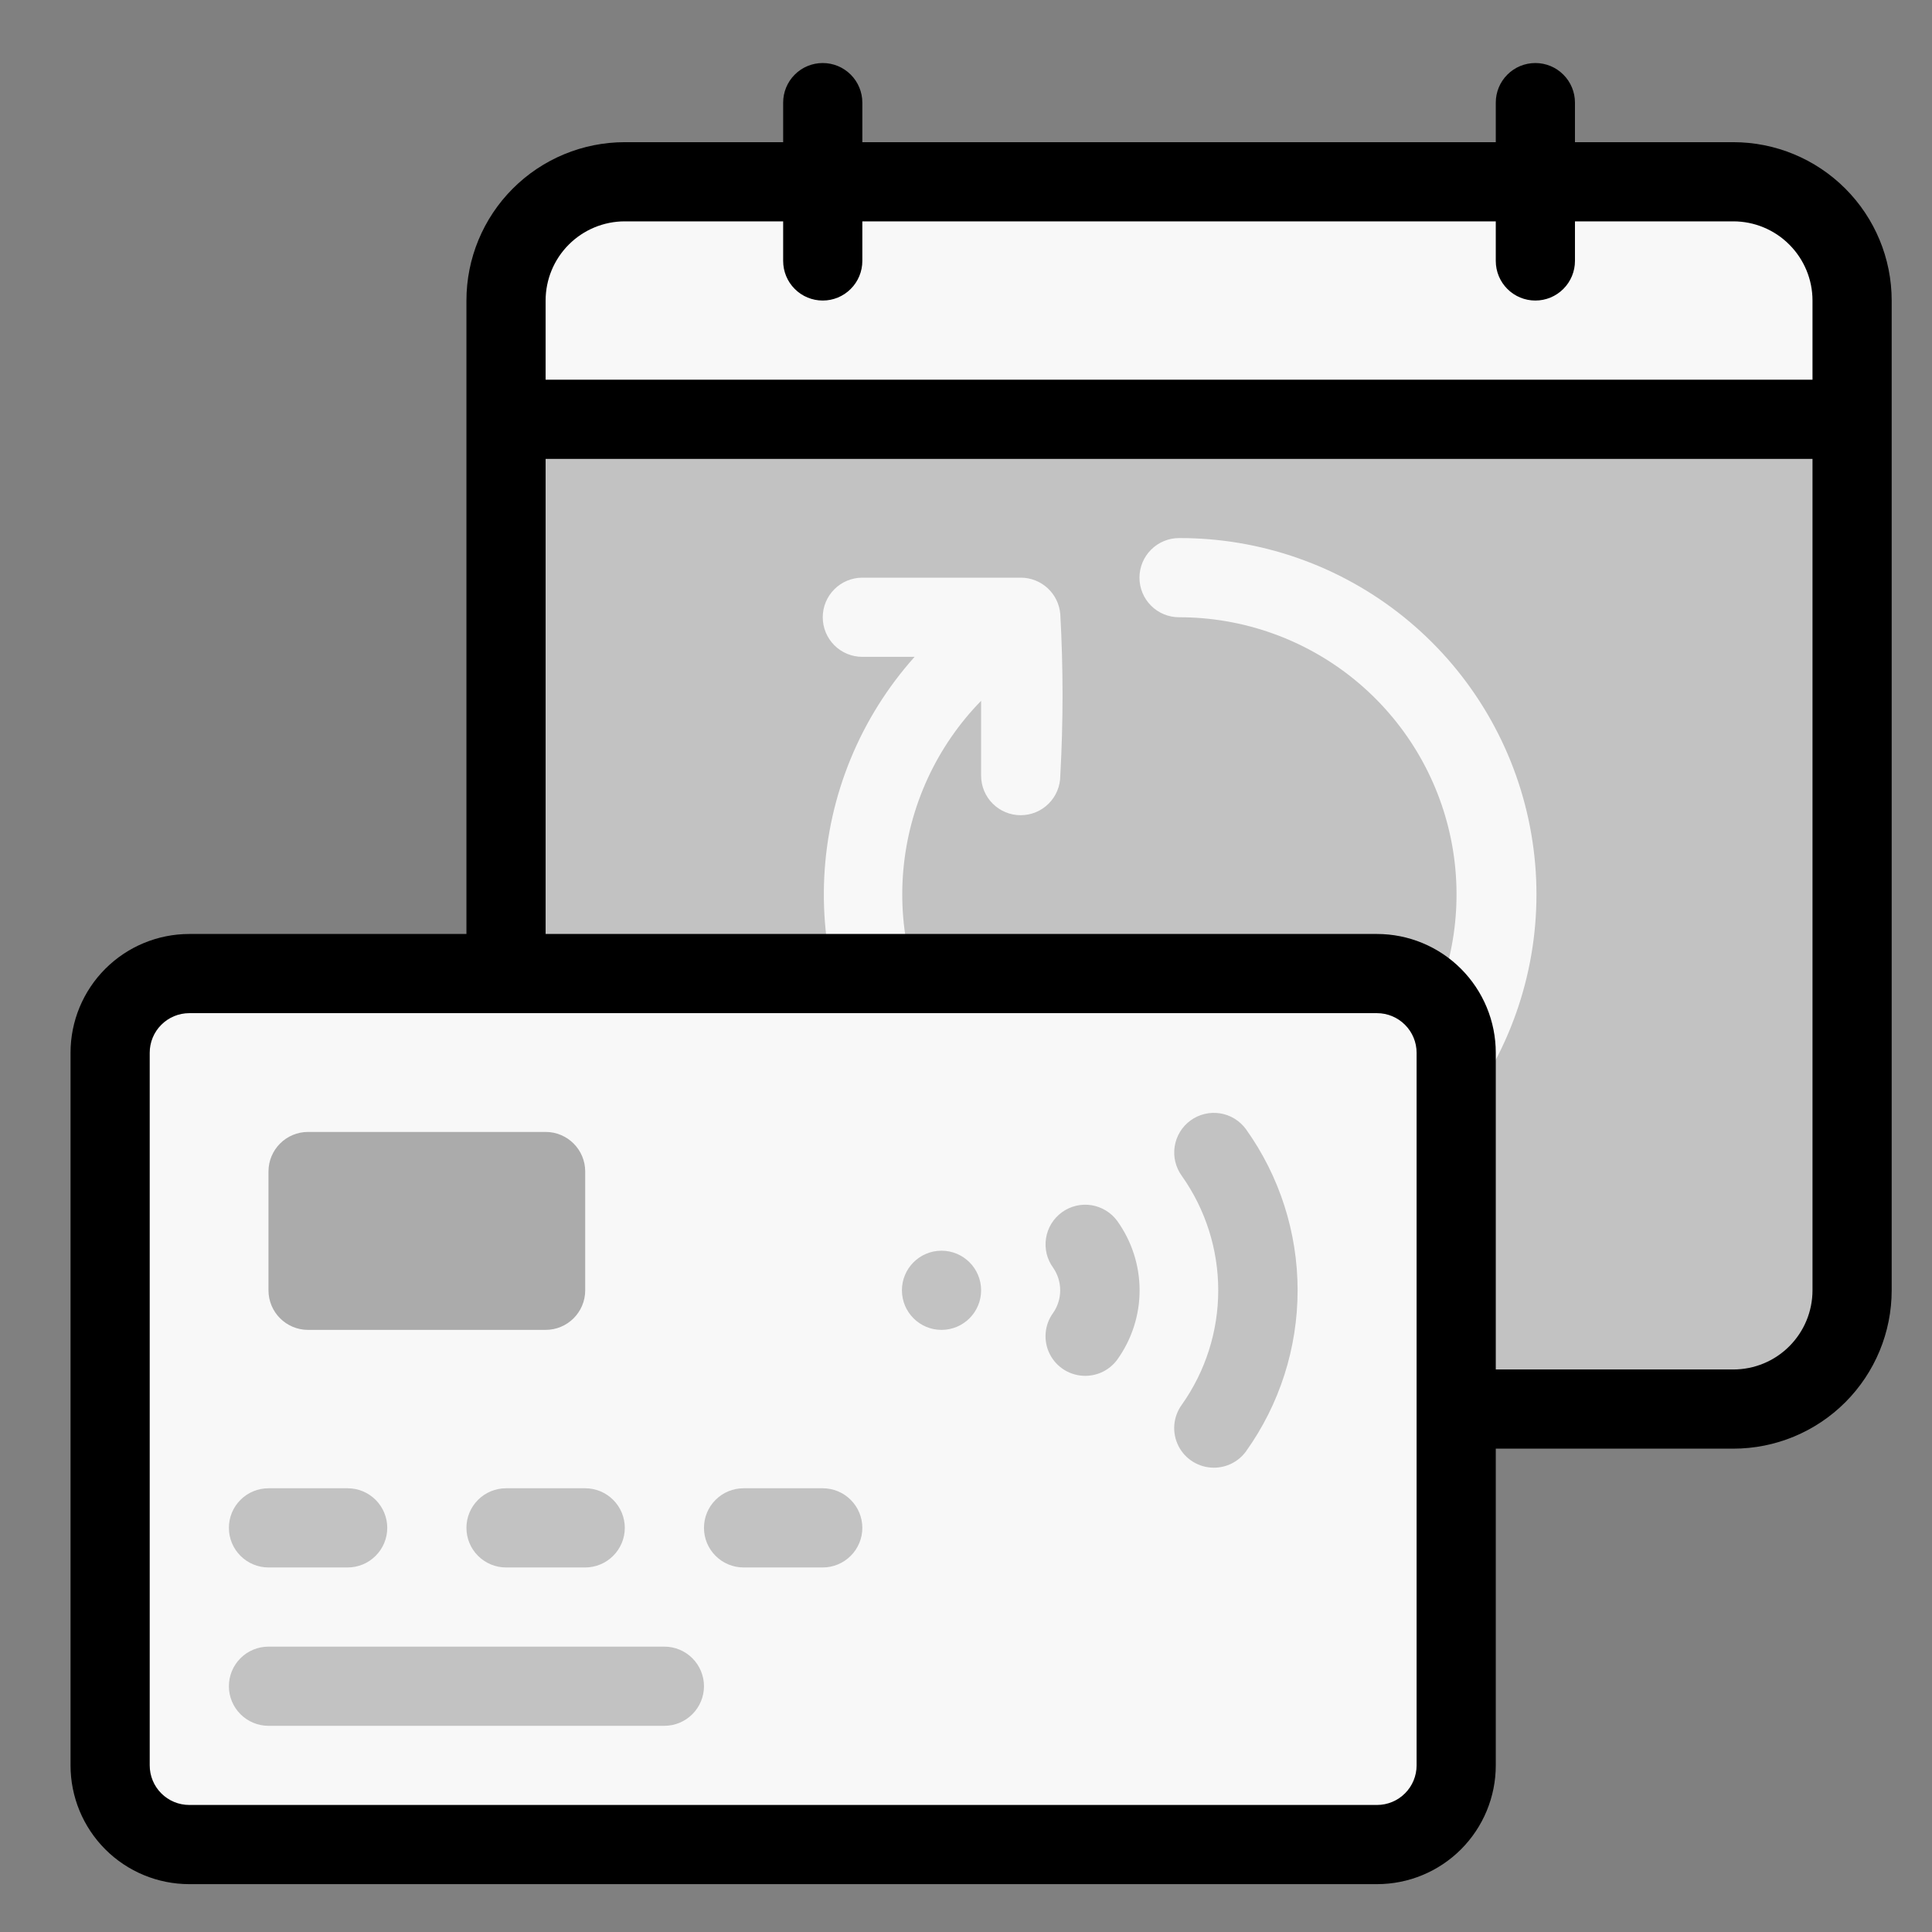 <svg width="61" height="61" viewBox="0 0 61 61" fill="none" xmlns="http://www.w3.org/2000/svg">
<rect x="0" y="0" width="61" height="61" fill="#808080" stroke="none"/>
<path d="M15.977 13.239H58.477V40.739C58.477 41.734 58.081 42.688 57.378 43.391C56.675 44.094 55.721 44.489 54.727 44.489H19.727C18.732 44.489 17.778 44.094 17.075 43.391C16.372 42.688 15.977 41.734 15.977 40.739V13.239Z" fill="#C2C2C2"/>
<path d="M19.727 5.739H54.727C55.721 5.739 56.675 6.135 57.378 6.838C58.081 7.541 58.477 8.495 58.477 9.489V13.239H15.977V9.489C15.977 8.495 16.372 7.541 17.075 6.838C17.778 6.135 18.732 5.739 19.727 5.739ZM37.227 16.989C36.895 16.989 36.577 17.121 36.343 17.356C36.108 17.59 35.977 17.908 35.977 18.239C35.977 18.571 36.108 18.889 36.343 19.123C36.577 19.358 36.895 19.489 37.227 19.489C39.247 19.487 41.206 20.184 42.771 21.461C44.336 22.739 45.411 24.519 45.813 26.499C46.215 28.479 45.919 30.537 44.976 32.323C44.033 34.11 42.501 35.516 40.639 36.301C38.778 37.087 36.702 37.204 34.764 36.633C32.826 36.062 31.146 34.838 30.008 33.168C28.87 31.499 28.344 29.487 28.521 27.475C28.698 25.462 29.565 23.573 30.977 22.127V24.489C30.977 24.821 31.108 25.139 31.343 25.373C31.577 25.608 31.895 25.739 32.227 25.739C32.558 25.739 32.876 25.608 33.11 25.373C33.345 25.139 33.477 24.821 33.477 24.489C33.572 22.791 33.572 21.088 33.477 19.39C33.451 19.076 33.309 18.783 33.077 18.57C32.845 18.356 32.541 18.238 32.227 18.239H27.227C26.895 18.239 26.577 18.371 26.343 18.606C26.108 18.84 25.977 19.158 25.977 19.489C25.977 19.821 26.108 20.139 26.343 20.373C26.577 20.608 26.895 20.739 27.227 20.739H28.877C27.158 22.661 26.152 25.113 26.025 27.688C25.899 30.262 26.66 32.802 28.182 34.882C29.704 36.962 31.894 38.456 34.386 39.115C36.877 39.775 39.52 39.558 41.871 38.502C44.222 37.446 46.139 35.615 47.302 33.315C48.465 31.015 48.802 28.385 48.258 25.865C47.715 23.346 46.322 21.09 44.314 19.474C42.306 17.859 39.804 16.981 37.227 16.989Z" fill="#F8F8F8"/>
<path d="M43.477 30.739H5.977C4.596 30.739 3.477 31.859 3.477 33.239V55.739C3.477 57.12 4.596 58.239 5.977 58.239H43.477C44.857 58.239 45.977 57.12 45.977 55.739V33.239C45.977 31.859 44.857 30.739 43.477 30.739Z" fill="#F8F8F8"/>
<path d="M54.727 4.489H49.727V3.24C49.727 2.908 49.595 2.59 49.36 2.356C49.126 2.121 48.808 1.99 48.477 1.99C48.145 1.99 47.827 2.121 47.593 2.356C47.358 2.59 47.227 2.908 47.227 3.24V4.489H27.227V3.24C27.227 2.908 27.095 2.59 26.86 2.356C26.626 2.121 26.308 1.99 25.977 1.99C25.645 1.99 25.327 2.121 25.093 2.356C24.858 2.59 24.727 2.908 24.727 3.24V4.489H19.727C18.401 4.489 17.129 5.016 16.191 5.954C15.253 6.892 14.727 8.163 14.727 9.489V29.489H5.977C4.982 29.489 4.028 29.885 3.325 30.588C2.622 31.291 2.227 32.245 2.227 33.239V55.739C2.227 56.734 2.622 57.688 3.325 58.391C4.028 59.094 4.982 59.489 5.977 59.489H43.477C44.471 59.489 45.425 59.094 46.128 58.391C46.831 57.688 47.227 56.734 47.227 55.739V45.739H54.727C56.053 45.739 57.324 45.213 58.262 44.275C59.2 43.337 59.727 42.066 59.727 40.739V9.489C59.727 8.163 59.2 6.892 58.262 5.954C57.324 5.016 56.053 4.489 54.727 4.489ZM17.227 9.489C17.227 8.826 17.49 8.191 17.959 7.722C18.428 7.253 19.064 6.989 19.727 6.989H24.727V8.239C24.727 8.571 24.858 8.889 25.093 9.123C25.327 9.358 25.645 9.489 25.977 9.489C26.308 9.489 26.626 9.358 26.86 9.123C27.095 8.889 27.227 8.571 27.227 8.239V6.989H47.227V8.239C47.227 8.571 47.358 8.889 47.593 9.123C47.827 9.358 48.145 9.489 48.477 9.489C48.808 9.489 49.126 9.358 49.36 9.123C49.595 8.889 49.727 8.571 49.727 8.239V6.989H54.727C55.39 6.989 56.026 7.253 56.494 7.722C56.963 8.191 57.227 8.826 57.227 9.489V11.989H17.227V9.489ZM44.727 55.739C44.727 56.071 44.595 56.389 44.36 56.623C44.126 56.858 43.808 56.989 43.477 56.989H5.977C5.645 56.989 5.327 56.858 5.093 56.623C4.858 56.389 4.727 56.071 4.727 55.739V33.239C4.727 32.908 4.858 32.59 5.093 32.356C5.327 32.121 5.645 31.989 5.977 31.989H43.477C43.808 31.989 44.126 32.121 44.36 32.356C44.595 32.59 44.727 32.908 44.727 33.239V55.739ZM57.227 40.739C57.227 41.403 56.963 42.038 56.494 42.507C56.026 42.976 55.39 43.239 54.727 43.239H47.227V33.239C47.227 32.245 46.831 31.291 46.128 30.588C45.425 29.885 44.471 29.489 43.477 29.489H17.227V14.489H57.227V40.739Z" fill="black"/>
<path d="M17.227 35.739H9.727C9.036 35.739 8.477 36.299 8.477 36.989V40.739C8.477 41.43 9.036 41.989 9.727 41.989H17.227C17.917 41.989 18.477 41.43 18.477 40.739V36.989C18.477 36.299 17.917 35.739 17.227 35.739Z" fill="#ABABAB"/>
<path d="M10.977 49.49H8.477C8.145 49.49 7.827 49.358 7.593 49.123C7.358 48.889 7.227 48.571 7.227 48.24C7.227 47.908 7.358 47.59 7.593 47.356C7.827 47.121 8.145 46.99 8.477 46.99H10.977C11.308 46.99 11.626 47.121 11.86 47.356C12.095 47.59 12.227 47.908 12.227 48.24C12.227 48.571 12.095 48.889 11.86 49.123C11.626 49.358 11.308 49.49 10.977 49.49ZM18.477 49.49H15.977C15.645 49.49 15.327 49.358 15.093 49.123C14.858 48.889 14.727 48.571 14.727 48.24C14.727 47.908 14.858 47.59 15.093 47.356C15.327 47.121 15.645 46.99 15.977 46.99H18.477C18.808 46.99 19.126 47.121 19.36 47.356C19.595 47.59 19.727 47.908 19.727 48.24C19.727 48.571 19.595 48.889 19.36 49.123C19.126 49.358 18.808 49.49 18.477 49.49ZM25.977 49.49H23.477C23.145 49.49 22.827 49.358 22.593 49.123C22.358 48.889 22.227 48.571 22.227 48.24C22.227 47.908 22.358 47.59 22.593 47.356C22.827 47.121 23.145 46.99 23.477 46.99H25.977C26.308 46.99 26.626 47.121 26.86 47.356C27.095 47.59 27.227 47.908 27.227 48.24C27.227 48.571 27.095 48.889 26.86 49.123C26.626 49.358 26.308 49.49 25.977 49.49ZM20.977 54.49H8.477C8.145 54.49 7.827 54.358 7.593 54.123C7.358 53.889 7.227 53.571 7.227 53.24C7.227 52.908 7.358 52.59 7.593 52.356C7.827 52.121 8.145 51.99 8.477 51.99H20.977C21.308 51.99 21.626 52.121 21.86 52.356C22.095 52.59 22.227 52.908 22.227 53.24C22.227 53.571 22.095 53.889 21.86 54.123C21.626 54.358 21.308 54.49 20.977 54.49ZM34.264 43.44C34.033 43.44 33.806 43.377 33.609 43.256C33.412 43.136 33.252 42.963 33.147 42.757C33.042 42.551 32.996 42.32 33.015 42.09C33.033 41.859 33.115 41.639 33.252 41.452C33.397 41.243 33.474 40.994 33.474 40.74C33.474 40.485 33.397 40.236 33.252 40.027C33.155 39.894 33.085 39.743 33.046 39.584C33.008 39.424 33.001 39.258 33.027 39.095C33.052 38.933 33.109 38.777 33.195 38.636C33.281 38.496 33.394 38.374 33.527 38.277C33.66 38.18 33.81 38.111 33.97 38.072C34.13 38.033 34.296 38.027 34.459 38.052C34.621 38.078 34.777 38.135 34.917 38.221C35.058 38.306 35.18 38.419 35.277 38.552C35.734 39.19 35.981 39.955 35.981 40.74C35.981 41.525 35.734 42.29 35.277 42.927C35.16 43.086 35.008 43.216 34.832 43.305C34.656 43.394 34.461 43.44 34.264 43.44ZM38.327 46.34C38.096 46.34 37.869 46.277 37.672 46.156C37.474 46.036 37.314 45.863 37.209 45.657C37.105 45.451 37.059 45.22 37.077 44.99C37.096 44.759 37.178 44.539 37.314 44.352C38.062 43.296 38.464 42.034 38.464 40.74C38.464 39.445 38.062 38.183 37.314 37.127C37.217 36.994 37.148 36.843 37.109 36.684C37.07 36.524 37.064 36.358 37.089 36.195C37.115 36.033 37.172 35.877 37.258 35.736C37.343 35.596 37.456 35.474 37.589 35.377C37.722 35.28 37.873 35.211 38.033 35.172C38.193 35.133 38.358 35.127 38.521 35.152C38.684 35.178 38.839 35.235 38.98 35.321C39.12 35.407 39.242 35.519 39.339 35.652C40.4 37.136 40.97 38.915 40.97 40.74C40.97 42.564 40.4 44.343 39.339 45.827C39.223 45.986 39.07 46.116 38.894 46.205C38.718 46.294 38.524 46.34 38.327 46.34Z" fill="#C2C2C2"/>
<path d="M29.727 41.989C30.417 41.989 30.977 41.43 30.977 40.739C30.977 40.049 30.417 39.489 29.727 39.489C29.036 39.489 28.477 40.049 28.477 40.739C28.477 41.43 29.036 41.989 29.727 41.989Z" fill="#C2C2C2"/>
</svg>
